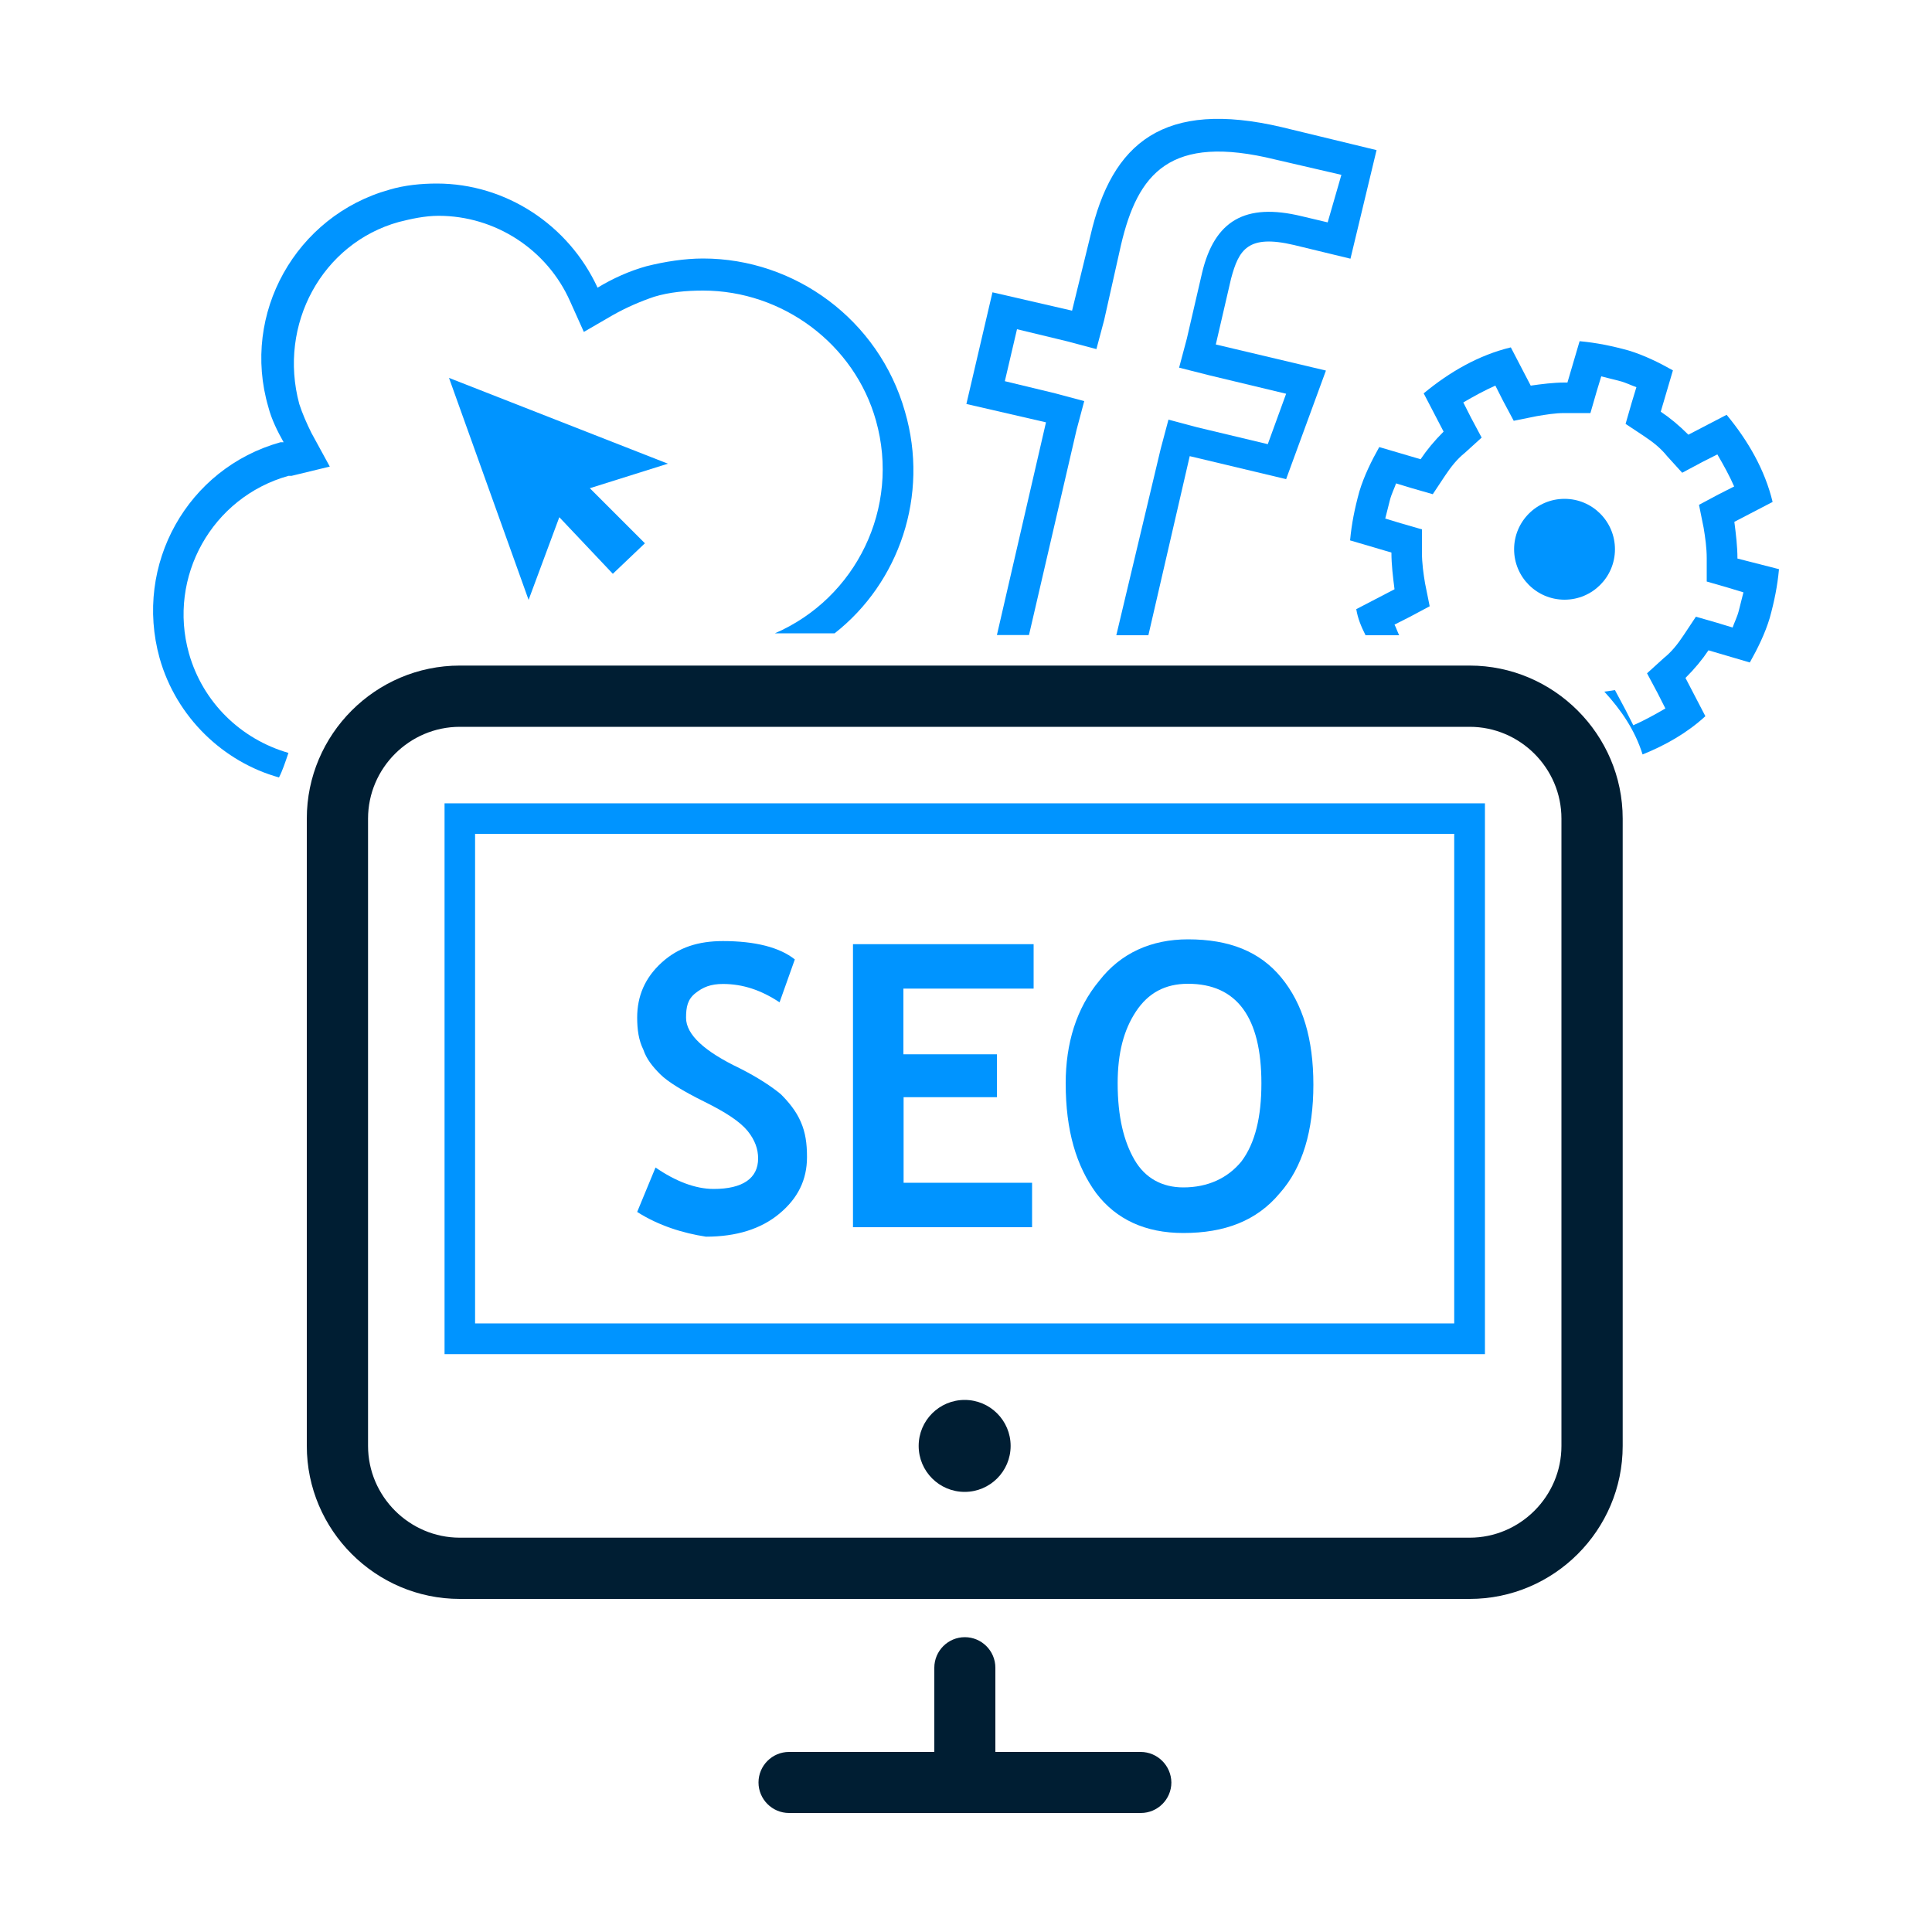 <?xml version="1.0" encoding="utf-8"?>
<!-- Generator: Adobe Illustrator 21.0.0, SVG Export Plug-In . SVG Version: 6.00 Build 0)  -->
<svg version="1.1" xmlns="http://www.w3.org/2000/svg" xmlns:xlink="http://www.w3.org/1999/xlink" x="0px" y="0px"
	 viewBox="0 0 1000 1000" enable-background="new 0 0 1000 1000" xml:space="preserve">
<g id="Layer_1">
</g>
<g id="cons" display="none">
	<g display="inline">
		<path id="head" fill="#001E33" d="M429.7,97.1c6,0-135-8-160,95c-4,88,11,87,10,114c-3,18-13-4-25,17c-8,16,1,66,8,79
			s26.6,29.1,29,32c11,31,38,131,151,131c26,0,103-30,125-105c10-57,36-7,49-116c-7-48-26-24-30-31c3-50,24-133-13-152s-30-37-59-52
			C481.7,94.1,423.7,97.1,429.7,97.1z"/>
		<path id="body" fill="#001E33" d="M316.6,600.1c-21.9,1.8-85.8,21.9-144,45c-40.1,16-78,30.6-96,53c-21,30-17,56.8-17,82
			c0,28,0.7,51.5,2,63c7,61,57,60,57,60s637,0,638,0s45,1,51-60c3-55,4-79-1-112s-33.3-50.2-47-58c-14-8-55-21.7-87-34
			c-44.2-17-95.2-37.8-119-39c-13,46-69,221-69,221l-17-136c0,0,15-25,15-32s-6-23-10-28s-70-3-75-1s-11,21-11,28s16,33,16,33
			l-18,134C384.6,819.1,322.6,629.1,316.6,600.1z"/>
		<path id="message_box" fill="#0094FF" d="M639.6,183.1h264c0,0,17.8,3.3,27,14c12,14,10,24,10,24s0,236,0,243c0,4-3,13-11,22
			s-28,10-28,10h-75l-103,104c0,0-4,3-9,2s-6-7-6-7v-98h-113c0,0,7-8,10-16s4-18,4-18h131l1,72l73-72l87-1c0,0,3,0,4-1s1-5,1-5
			l2-230c0,0,0.6-4.4-1-6c-2-2-6-2-6-2h-259c0,0,1-1,0-15S639.6,183.1,639.6,183.1z"/>
		<g id="inner_message">
			<g id="crosses">
				<g id="cross">
					
						<rect x="677.1" y="246.6" transform="matrix(0.707 -0.707 0.707 0.707 1.545 568.974)" fill="#001E33" width="21" height="72"/>
					
						<rect x="677.1" y="246.6" transform="matrix(-0.707 -0.707 0.707 -0.707 973.937 968.662)" fill="#001E33" width="21" height="72"/>
				</g>
				<g id="cross_1_">
					
						<rect x="833.1" y="364.6" transform="matrix(0.707 -0.707 0.707 0.707 -36.202 713.844)" fill="#001E33" width="21" height="72"/>
					
						<rect x="833.1" y="364.6" transform="matrix(-0.707 -0.707 0.707 -0.707 1156.807 1280.409)" fill="#001E33" width="21" height="72"/>
				</g>
			</g>
			<g id="Arrow">
				<circle fill="#001E33" cx="691.6" cy="409.1" r="29"/>
				<path id="arrow" fill="#001E33" d="M679.6,398.1c0,0,33,7,56-14s31-77,51-95s45-25,45-25l-16-17l65,6l-42,47l-2-24
					c0,0-22,8-41,30s-26,80-50,96s-66,26-66,26V398.1z"/>
			</g>
		</g>
	</g>
</g>
<g id="dev" display="none">
	<g display="inline">
		<g id="screen">
			<path fill="#001E33" d="M859.3,201.9c25.2,0,45.9,20.6,45.9,45.9v504.5c0,25.2-20.6,45.9-45.9,45.9H140.7
				c-25.2,0-45.9-20.6-45.9-45.9V247.7c0-25.2,20.6-45.9,45.9-45.9H859.3 M859.3,171.3H140.7c-42,0-76.4,34.4-76.4,76.4v504.5
				c0,42,34.4,76.4,76.4,76.4h718.6c42,0,76.4-34.4,76.4-76.4V247.7C935.7,205.7,901.3,171.3,859.3,171.3L859.3,171.3z"/>
			<path fill="#001E33" d="M863.1,347.1H140.7c-4.6,0-7.6-3.1-7.6-7.6c0-4.6,3.1-7.6,7.6-7.6h722.4c4.6,0,7.6,3.1,7.6,7.6
				C870.8,344,867.7,347.1,863.1,347.1z"/>
			<circle fill="#0094FF" cx="175.1" cy="269.1" r="22.9"/>
			<circle fill="#001E33" cx="243.9" cy="269.1" r="22.9"/>
			<circle fill="#0094FF" cx="312.7" cy="269.1" r="22.9"/>
		</g>
		<g>
			<path d="M382,524.1L263,574.2L382,623.3v24.4l-145.5-61.3V562L382,499.7V524.1z"/>
			<path fill="#0094FF" d="M442.1,704.6h-25.1l140.8-270.8h25.1L442.1,704.6z"/>
			<path d="M763.5,562v24.4L618,647.7v-24.4L737,574.2L618,524.1v-24.4L763.5,562z"/>
		</g>
	</g>
</g>
<g id="out" display="none">
	<g display="inline">
		<g>
			<path id="head_1_" fill="#001E33" d="M366.1,270.4c-2.6,4-14.8,60.4-69.7,61.9c-46.4,1-61-47.6-65.9-57.4
				c-4.4-8.7-9-7.5-20.5-22.5c-3.7-4.8-9-11.5-10-18.5c-4.7-33.1,14.5-28.9,14.5-28.9s-4-26.9-2.5-39.9s3-25.4,10-29.4
				c7-22,18.5-40.3,74.4-41.4c73.4-1.5,81.8,56.4,82.8,67.9s-0.6,31.4-2.1,41.9c4.5,0,17.5-3,17,21c-0.3,15.8-9.5,25-12,27.9
				C379.6,255.9,367.1,268.9,366.1,270.4z"/>
			<path id="body_1_" fill="#001E33" d="M364.6,339.7c0,0,20,9.5,42.4,19c19.6,8.3,41.5,16.4,49.4,22c17,12,29.3,33.6,32.9,71.9
				c0.5,38.4-8.5,38.4-16.5,38.4c-26.9,0-307.6,0.4-347.8,0c-13,0-13-10.5-14.5-17.5c-1.5-7-3.5-67.4,27.9-91.3
				c11-8.2,34.1-16.2,53.9-24.5c21.8-9.1,39.9-18,39.9-18s-0.5,11,2.5,40.9c3,30.2,6,36.4,6,36.4s4.5-14.5,17.5-25
				c13-10.5,23-13,23-13s6.5,3.5,17,3.5c10.5,0,16.5-3.5,16.5-3.5s13,3.5,24,13c11,9.5,17.5,23,17.5,23s2.5-8.5,5.5-34.4
				S364.6,339.7,364.6,339.7z"/>
		</g>
		<path fill="#009CFC" d="M669.4,61.3h-42c46.2,65.4,73.4,145.2,73.4,231.3c0,221.6-179.6,401.2-401.2,401.2
			c-87,0-167.5-27.7-233.3-74.8c-0.2,7.4-0.4,14.8-0.7,22.2v19.5c67.6,43,147.9,68,233.9,68c240.9,0,436.2-195.3,436.2-436.2
			C735.8,207.7,711.5,128.4,669.4,61.3z"/>
		
			<rect x="466" y="539.5" transform="matrix(0.707 0.707 -0.707 0.707 603.392 -242.477)" fill="#FFFFFF" width="256.9" height="135.2"/>
		<path fill="#001E33" d="M910.5,938.7h-62.6c-13.1,0-23.8-10.7-23.8-23.8v-62.6c0-13.1,10.7-23.8,23.8-23.8h62.6
			c13.1,0,23.8,10.7,23.8,23.8v62.6C934.3,928,923.6,938.7,910.5,938.7z"/>
		<path fill="#009CFC" d="M751.5,938.7h-62.6c-13.1,0-23.8-10.7-23.8-23.8v-62.6c0-13.1,10.7-23.8,23.8-23.8h62.6
			c13.1,0,23.8,10.7,23.8,23.8v62.6C775.3,928,764.6,938.7,751.5,938.7z"/>
		<path fill="#009CFC" d="M910.5,783.9h-62.6c-13.1,0-23.8-10.7-23.8-23.8v-62.6c0-13.1,10.7-23.8,23.8-23.8h62.6
			c13.1,0,23.8,10.7,23.8,23.8v62.6C934.3,773.2,923.6,783.9,910.5,783.9z"/>
		<g>
			<polygon fill="#001E33" points="627.9,683.7 500.7,556.6 544.8,512.6 672,639.7 			"/>
			<polygon fill="#001E33" points="701.4,713.5 667.6,587.7 575.4,679.8 			"/>
		</g>
	</g>
</g>
<g id="mark">
	<g>
		<polygon fill="#0094FF" points="333.8,281.2 305.3,252.7 345.7,240 232.4,195.6 273.6,310.5 289.5,267.7 317.2,297 		"/>
		<path fill="#0094FF" d="M752.7,431.6v253.4H245.9V431.6H752.7 M768.6,415.8H230.1v285.1h538.5V415.8L768.6,415.8z"/>
		<path fill="#0094FF" d="M149.3,389.7c-24.6-7.1-44.3-26.1-51.5-51.5c-11.1-39.6,11.9-80.8,51.5-91.9c0.8,0,0.8,0,1.6,0l19.8-4.8
			l-9.5-17.4c-2.4-4.8-4.8-10.3-6.3-15c-11.1-41.2,11.9-83.2,51.5-94.2c6.3-1.6,13.5-3.2,20.6-3.2l0,0c29.3,0,56.2,17.4,68.1,44.3
			l7.1,15.8l15-8.7c7.1-4,14.3-7.1,21.4-9.5c7.9-2.4,16.6-3.2,25.3-3.2c41.2,0,78.4,27.7,89.5,67.3c12.7,45.1-10.3,91.9-52.3,110.1
			H432c33.3-26.1,49.1-71.3,36.4-114.8c-13.5-47.5-57-79.2-104.5-79.2c-9.5,0-19.8,1.6-29.3,4c-8.7,2.4-17.4,6.3-25.3,11.1
			c-15-32.5-47.5-53.9-83.2-53.9c-7.9,0-16.6,0.8-24.6,3.2c-48.3,13.5-76.8,64.1-62.6,112.5c1.6,6.3,4.8,12.7,7.9,18.2
			c-0.8,0-0.8,0-1.6,0c-48.3,13.5-76,63.4-62.6,111.7c8.7,30.9,33.3,53.9,61.8,61.8C146.1,399.2,147.7,394.4,149.3,389.7z"/>
		<path fill="#0094FF" d="M516,328.7h16.6l24.6-106.1l4-15l-15-4l-26.1-6.3l6.3-26.9l26.1,6.3l15,4l4-15l8.7-38.8
			c8.7-37.2,25.3-57.8,80-44.3l34.1,7.9l-7.1,24.6l-13.5-3.2c-29.3-7.1-45.1,2.4-51.5,29.3l-7.9,34.1l-4,15l15.8,4l39.6,9.5
			l-9.5,26.1l-36.4-8.7l-15-4l-4,15l-23,96.6h16.6l21.4-92.7l49.9,11.9l20.6-56.2l-57-13.5l7.9-34.1c4-15,8.7-23,32.5-17.4l29.3,7.1
			l13.5-56.2l-49.1-11.9c-61-14.3-87.9,7.9-99,56.2l-9.5,38.8l-41.2-9.5l-13.5,57.8l41.2,9.5L516,328.7z"/>
		<path fill="#0094FF" d="M899.3,289.1c0-6.3-0.8-12.7-1.6-19l19.8-10.3c-4-16.6-12.7-31.7-23.8-45.1l-19.8,10.3
			c-4.8-4.8-9.5-8.7-14.3-11.9l6.3-21.4c-7.1-4-15-7.9-23-10.3c-8.7-2.4-16.6-4-25.3-4.8l-6.3,21.4c-0.8,0-0.8,0-1.6,0
			c-5.5,0-11.9,0.8-17.4,1.6l-10.3-19.8c-16.6,4-31.7,12.7-45.1,23.8l10.3,19.8c-4.8,4.8-8.7,9.5-11.9,14.3l-21.4-6.3
			c-4,7.1-7.9,15-10.3,23c-2.4,8.7-4,16.6-4.8,25.3l21.4,6.3c0,6.3,0.8,12.7,1.6,19l-19.8,10.3c0.8,4.8,2.4,8.7,4.8,13.5h17.4
			c-0.8-1.6-1.6-4-2.4-5.5l7.9-4l10.3-5.5l-2.4-11.9c-0.8-4.8-1.6-10.3-1.6-15.8V274l-11.1-3.2l-7.9-2.4c0.8-3.2,1.6-6.3,2.4-9.5
			c0.8-3.2,2.4-6.3,3.2-8.7l7.9,2.4l11.1,3.2l6.3-9.5c3.2-4.8,6.3-8.7,10.3-11.9l8.7-7.9l-5.5-10.3l-4-7.9
			c5.5-3.2,11.1-6.3,16.6-8.7l4,7.9l5.5,10.3l11.9-2.4c4.8-0.8,9.5-1.6,14.3-1.6h1.6h11.9l3.2-11.1l2.4-7.9c3.2,0.8,6.3,1.6,9.5,2.4
			s6.3,2.4,8.7,3.2l-2.4,7.9l-3.2,11.1l9.5,6.3c4.8,3.2,8.7,6.3,11.9,10.3l7.9,8.7l10.3-5.5l7.9-4c3.2,5.5,6.3,11.1,8.7,16.6l-7.9,4
			l-10.3,5.5l2.4,11.9c0.8,4.8,1.6,10.3,1.6,15.8V301l11.1,3.2l7.9,2.4c-0.8,3.2-1.6,6.3-2.4,9.5c-0.8,3.2-2.4,6.3-3.2,8.7l-7.9-2.4
			l-11.1-3.2l-6.3,9.5c-3.2,4.8-6.3,8.7-10.3,11.9l-8.7,7.9l5.5,10.3l4,7.9c-5.5,3.2-11.1,6.3-16.6,8.7l-4-7.9l-5.5-10.3l-5.5,0.8
			c8.7,9.5,15.8,19.8,19.8,32.5c11.9-4.8,23-11.1,32.5-19.8l-10.3-19.8c4.8-4.8,8.7-9.5,11.9-14.3l21.4,6.3c4-7.1,7.9-15,10.3-23
			c2.4-8.7,4-16.6,4.8-25.3L899.3,289.1z"/>
		<circle fill="#0094FF" cx="809.8" cy="284.3" r="26.1"/>
		<g>
			<path fill="#0094FF" d="M329.8,627.3l9.5-23c10.3,7.1,20.6,11.1,30.1,11.1c15,0,23-5.5,23-15.8c0-4.8-1.6-9.5-5.5-14.3
				c-4-4.8-11.1-9.5-22.2-15c-11.1-5.5-19-10.3-23-14.3s-7.1-7.9-8.7-12.7c-2.4-4.8-3.2-10.3-3.2-16.6c0-11.1,4-20.6,12.7-28.5
				c8.7-7.9,19-11.1,31.7-11.1c16.6,0,29.3,3.2,37.2,9.5l-7.9,22.2c-9.5-6.3-19-9.5-29.3-9.5c-6.3,0-10.3,1.6-14.3,4.8
				c-4,3.2-4.8,7.1-4.8,12.7c0,8.7,9.5,17.4,27.7,26.1c9.5,4.8,16.6,9.5,21.4,13.5c4,4,7.9,8.7,10.3,14.3c2.4,5.5,3.2,11.1,3.2,18.2
				c0,11.9-4.8,21.4-14.3,29.3c-9.5,7.9-22.2,11.9-38,11.9C353.6,638.3,340.9,634.4,329.8,627.3z"/>
			<path fill="#0094FF" d="M467.6,511.6v34.1H516v22.2h-48.3v44.3h66.5v23h-92.7V488.7H535v23H467.6z"/>
			<path fill="#0094FF" d="M551.6,560.7c0-20.6,5.5-38.8,17.4-53.1c11.1-14.3,26.9-21.4,45.9-21.4c21.4,0,37.2,6.3,48.3,19.8
				c11.1,13.5,16.6,31.7,16.6,55.4c0,23.8-5.5,42.8-17.4,56.2c-11.9,14.3-28.5,20.6-49.9,20.6c-19.8,0-34.8-7.1-45.1-20.6
				C557.1,603.5,551.6,585.3,551.6,560.7z M578.5,560.7c0,17.4,3.2,30.1,8.7,39.6c5.5,9.5,14.3,14.3,25.3,14.3
				c12.7,0,23-4.8,30.1-13.5c7.1-9.5,10.3-23,10.3-40.4c0-34.1-12.7-51.5-38-51.5c-11.9,0-20.6,4.8-26.9,14.3
				C581.7,533,578.5,544.9,578.5,560.7z"/>
		</g>
		<circle fill="#001E33" cx="499.3" cy="748.4" r="23.8"/>
		<path fill="#001E33" d="M590.4,906.8h-75.2v-43.6c0-8.7-7.1-15.8-15.8-15.8c-8.7,0-15.8,7.1-15.8,15.8v43.6h-75.2
			c-8.7,0-15.8,7.1-15.8,15.8c0,8.7,7.1,15.8,15.8,15.8h182.1c8.7,0,15.8-7.1,15.8-15.8C606.2,913.9,599.1,906.8,590.4,906.8z"/>
		<path fill="#001E33" d="M760.7,376.2c26.1,0,47.5,21.4,47.5,47.5v324.7c0,26.1-21.4,47.5-47.5,47.5H238
			c-26.1,0-47.5-21.4-47.5-47.5V423.7c0-26.1,21.4-47.5,47.5-47.5H760.7 M760.7,344.5H238c-43.6,0-79.2,35.6-79.2,79.2v324.7
			c0,43.6,35.6,79.2,79.2,79.2h522.7c43.6,0,79.2-35.6,79.2-79.2V423.7C839.9,380.2,804.2,344.5,760.7,344.5L760.7,344.5z"/>
	</g>
</g>
</svg>
